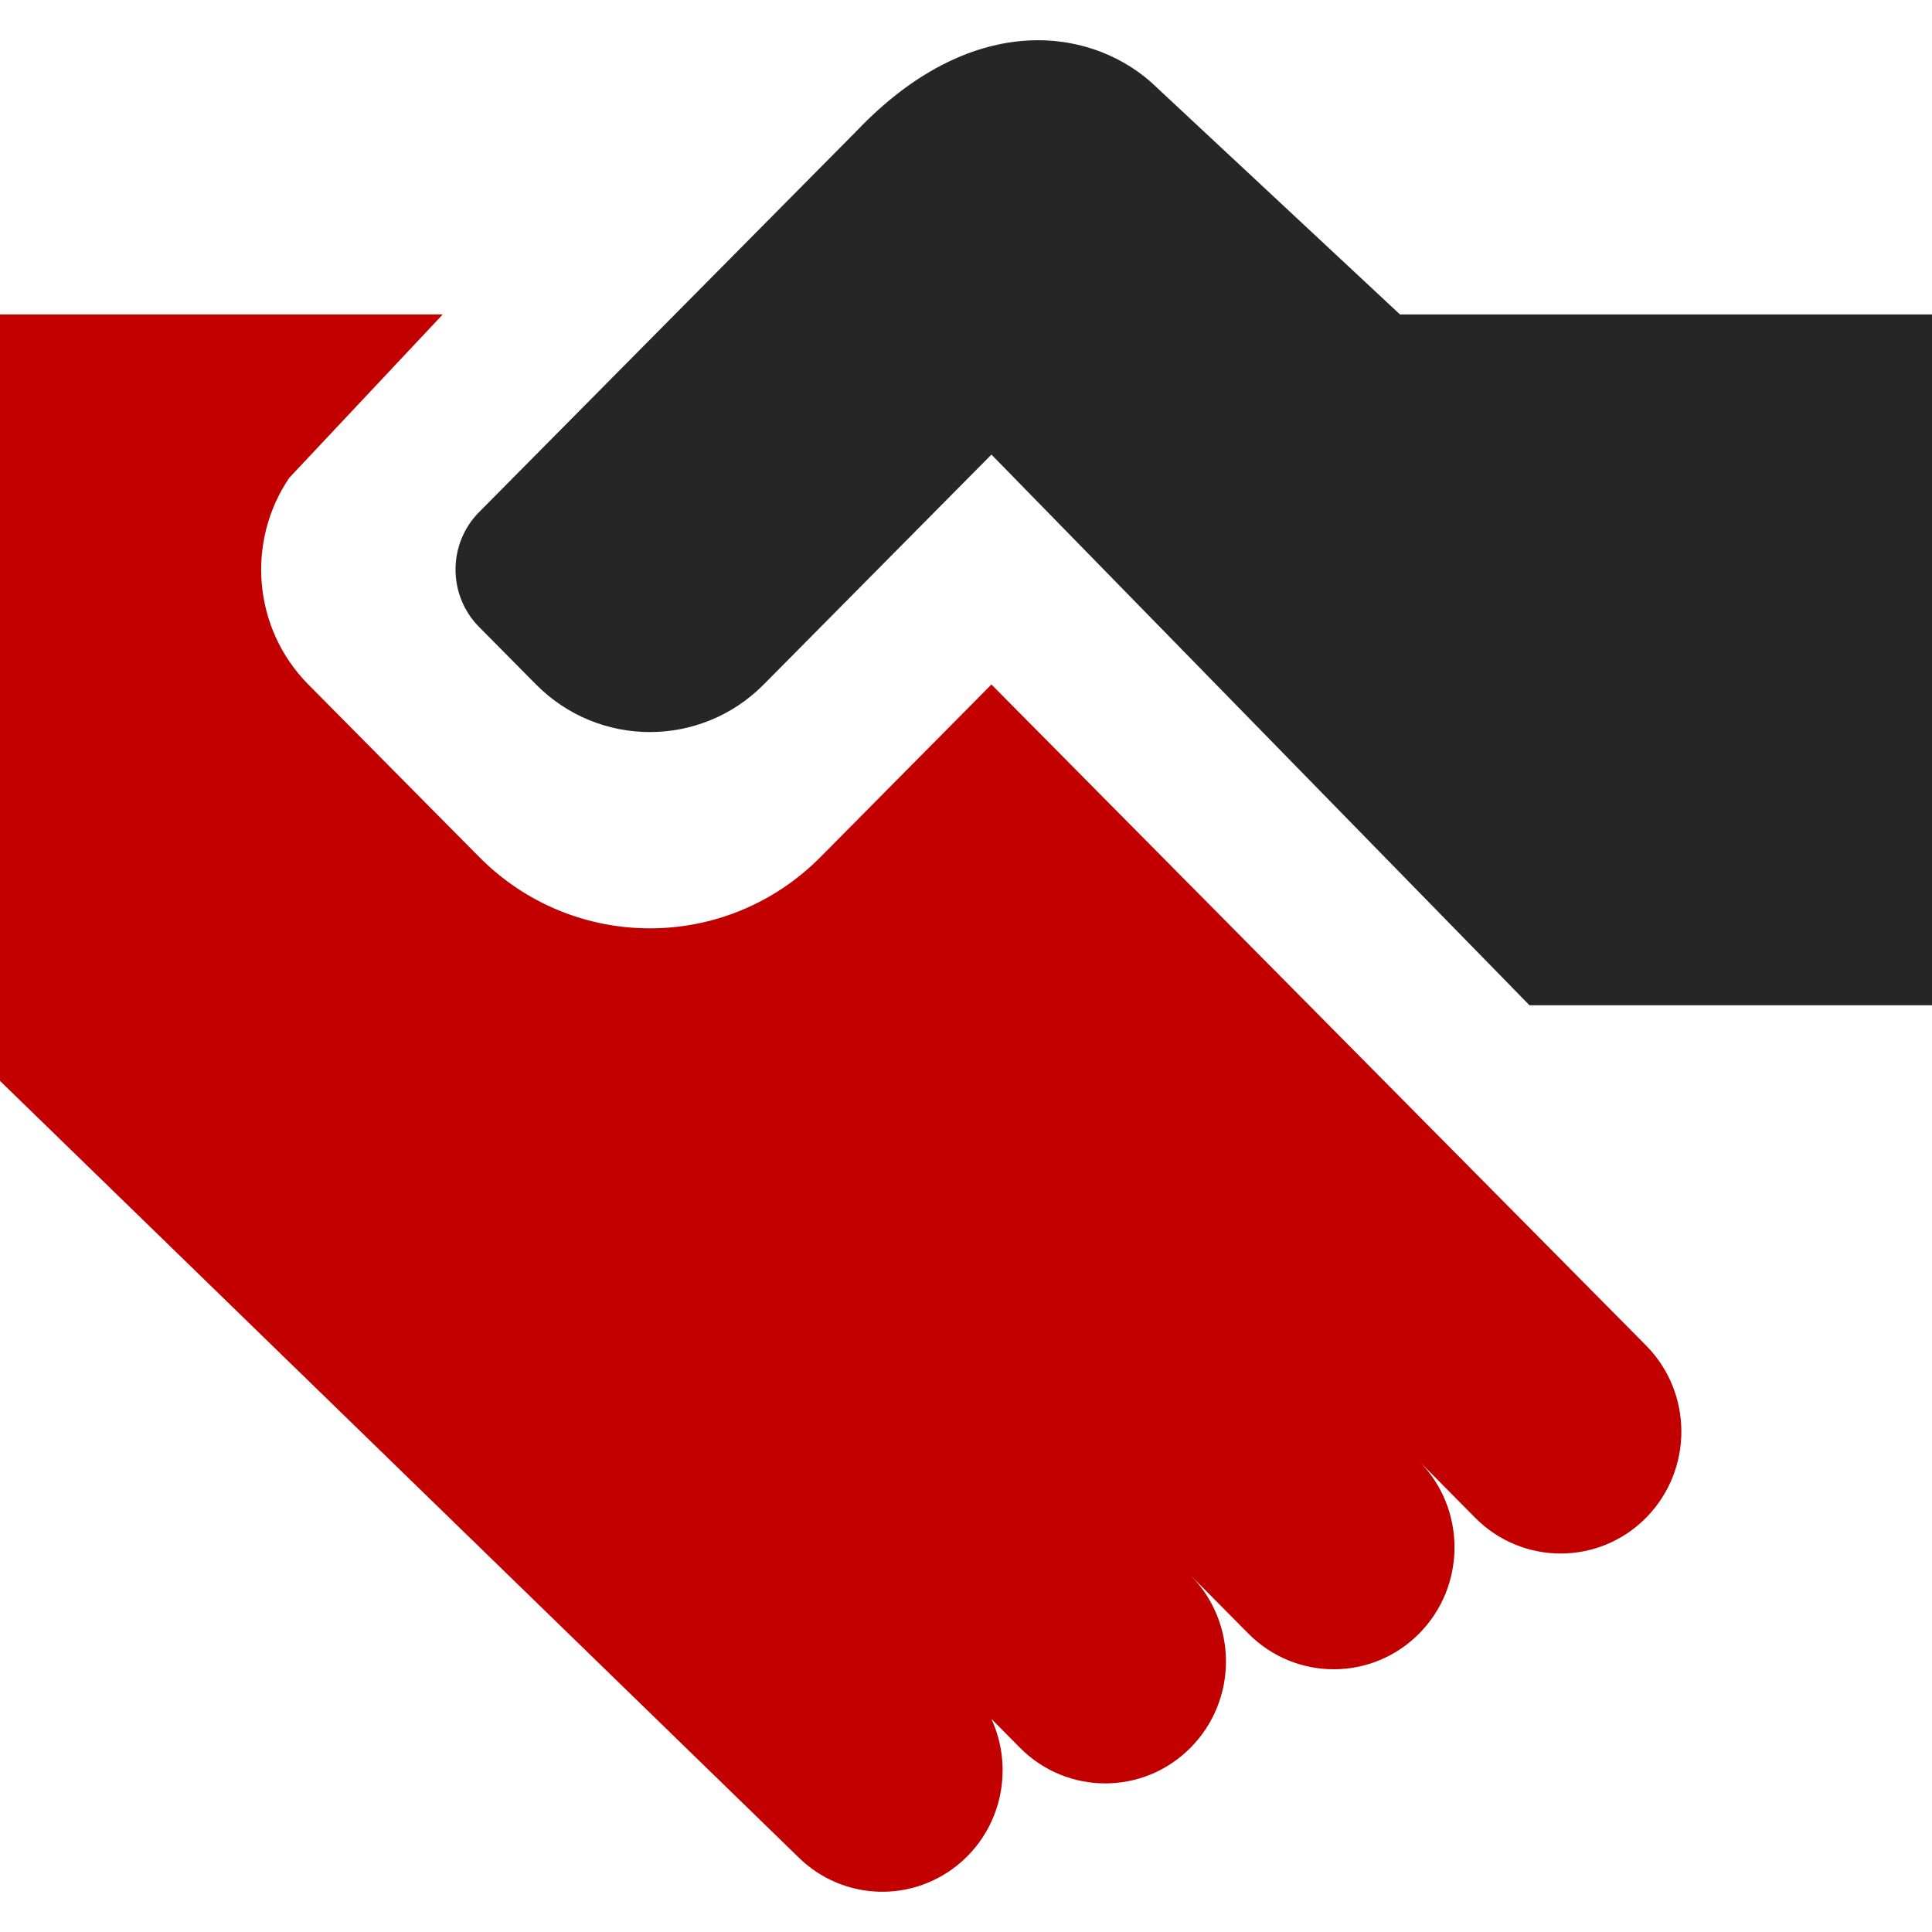 <svg id="ShakeHandsFilledRed" width="24" height="24" viewBox="0 0 24 24" fill="none" xmlns="http://www.w3.org/2000/svg">
<path d="M5.5 3.906H0L3.13573e-05 13.427L9.912 23.065C10.471 23.623 11.362 23.647 11.951 23.121C12.461 22.665 12.587 21.94 12.315 21.352L12.669 21.71C13.255 22.302 14.205 22.302 14.79 21.71C15.376 21.119 15.376 20.16 14.79 19.569L15.508 20.293C16.094 20.884 17.043 20.884 17.629 20.293C18.215 19.701 18.215 18.742 17.629 18.151L18.326 18.855C18.912 19.446 19.862 19.446 20.447 18.855C21.033 18.263 21.033 17.304 20.447 16.713L12.316 8.503L10.194 10.645C9.023 11.828 7.123 11.828 5.952 10.645L3.83 8.503C3.138 7.804 3.059 6.721 3.594 5.935L5.5 3.906Z" fill="#C30000"/>
<path d="M10.642 1.626L5.952 6.361C5.561 6.755 5.561 7.395 5.952 7.789L6.659 8.503C7.44 9.291 8.706 9.291 9.487 8.503L12.316 5.647L19 12.488H24L24 3.906H17.391L14.297 1.019C13.504 0.322 12.047 0.152 10.642 1.626Z" fill="#262626"/>
</svg>

